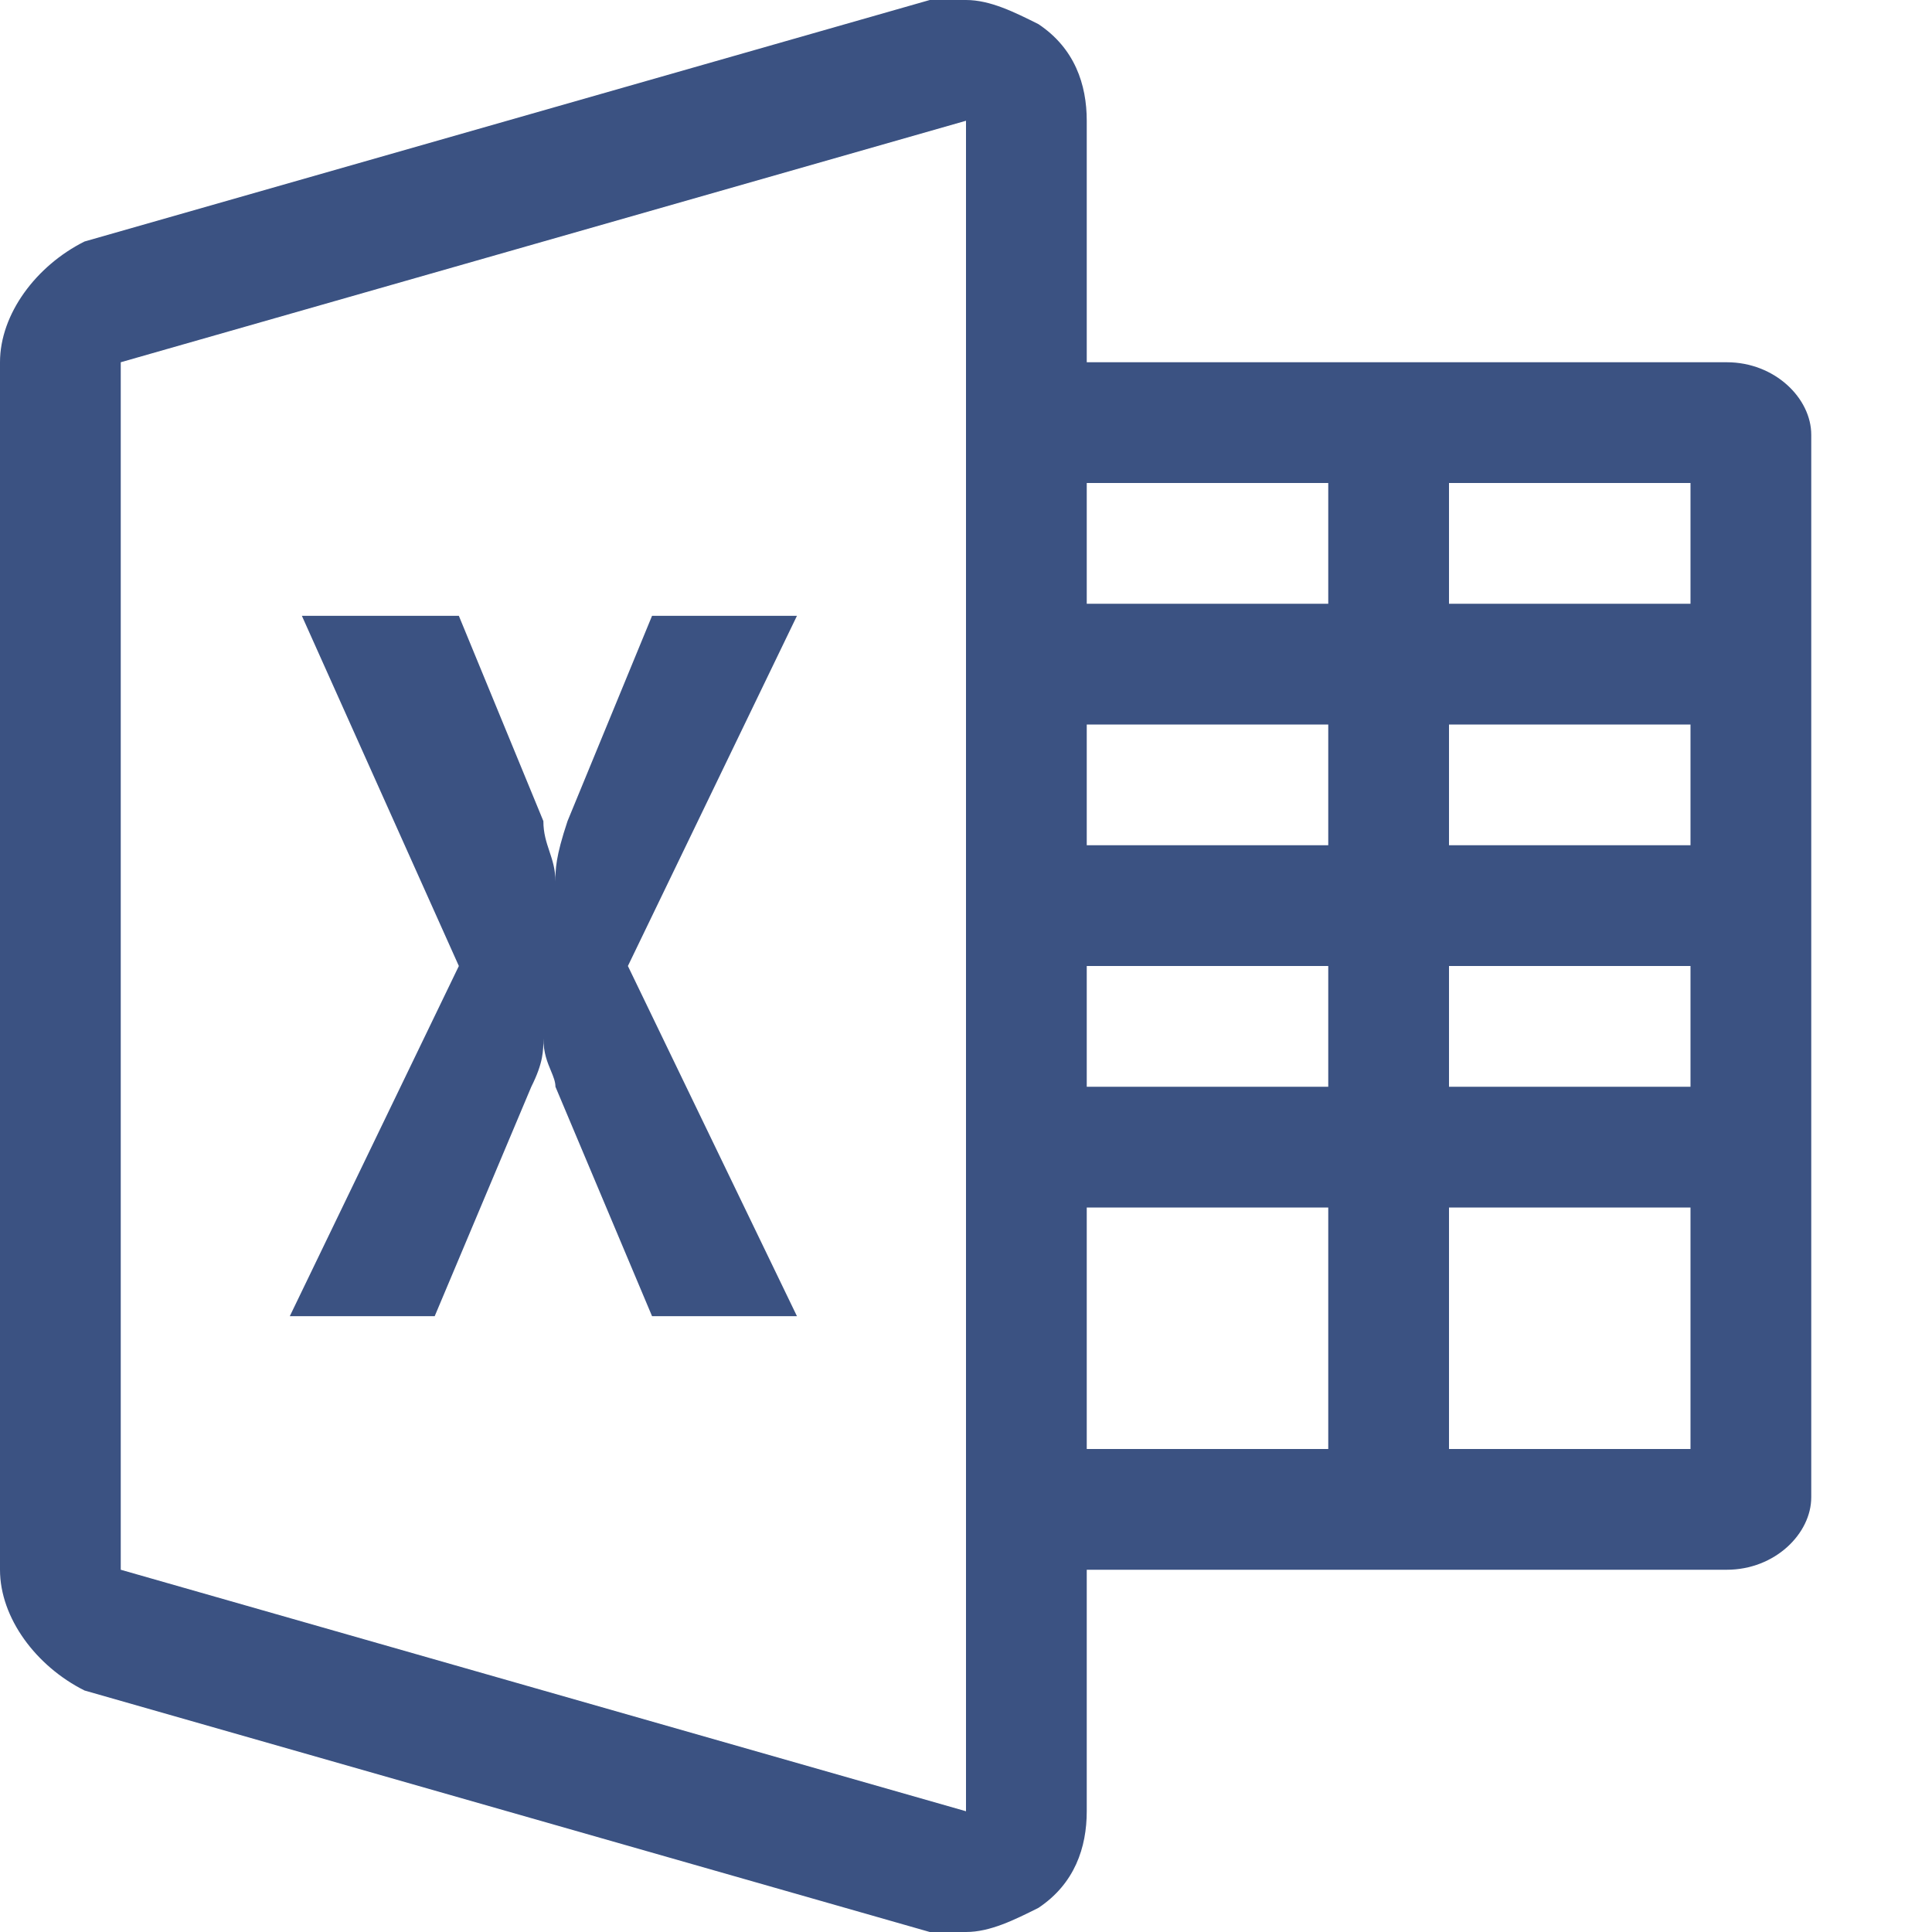 <svg width="16" height="16" viewBox="0 0 16 16" fill="none" xmlns="http://www.w3.org/2000/svg">
<path d="M4.4 9L3.6 10.9H2.4L3.8 8L2.5 5.1H3.8L4.5 6.8C4.5 6.9 4.525 6.975 4.55 7.05C4.575 7.125 4.6 7.2 4.6 7.3C4.6 7.2 4.6 7.1 4.7 6.8L5.4 5.1H6.6L5.2 8L6.6 10.9H5.4L4.6 9C4.6 8.959 4.583 8.917 4.563 8.869C4.534 8.8 4.5 8.717 4.5 8.6C4.5 8.7 4.5 8.8 4.4 9Z" fill="#3B5282"/>
<path fill-rule="evenodd" clip-rule="evenodd" d="M8.6 0.2C8.4 0.1 8.2 0 8 0H7.7L0.7 2C0.3 2.2 0 2.6 0 3V13C0 13.4 0.3 13.8 0.7 14L7.7 16H8C8.2 16 8.4 15.9 8.6 15.8C8.9 15.6 9 15.3 9 15V13H14.3C14.7 13 15 12.7 15 12.4V3.6C15 3.3 14.7 3 14.3 3H9V1C9 0.7 8.9 0.4 8.6 0.2ZM14 12H12V10H14V12ZM11 12V10H9V12H11ZM14 9H12V8H14V9ZM11 9V8H9V9H11ZM14 7H12V6H14V7ZM11 7V6H9V7H11ZM14 5H12V4H14V5ZM11 5V4H9V5H11ZM8 15L1 13V3L8 1V15Z" fill="#3B5282"/>
</svg>
